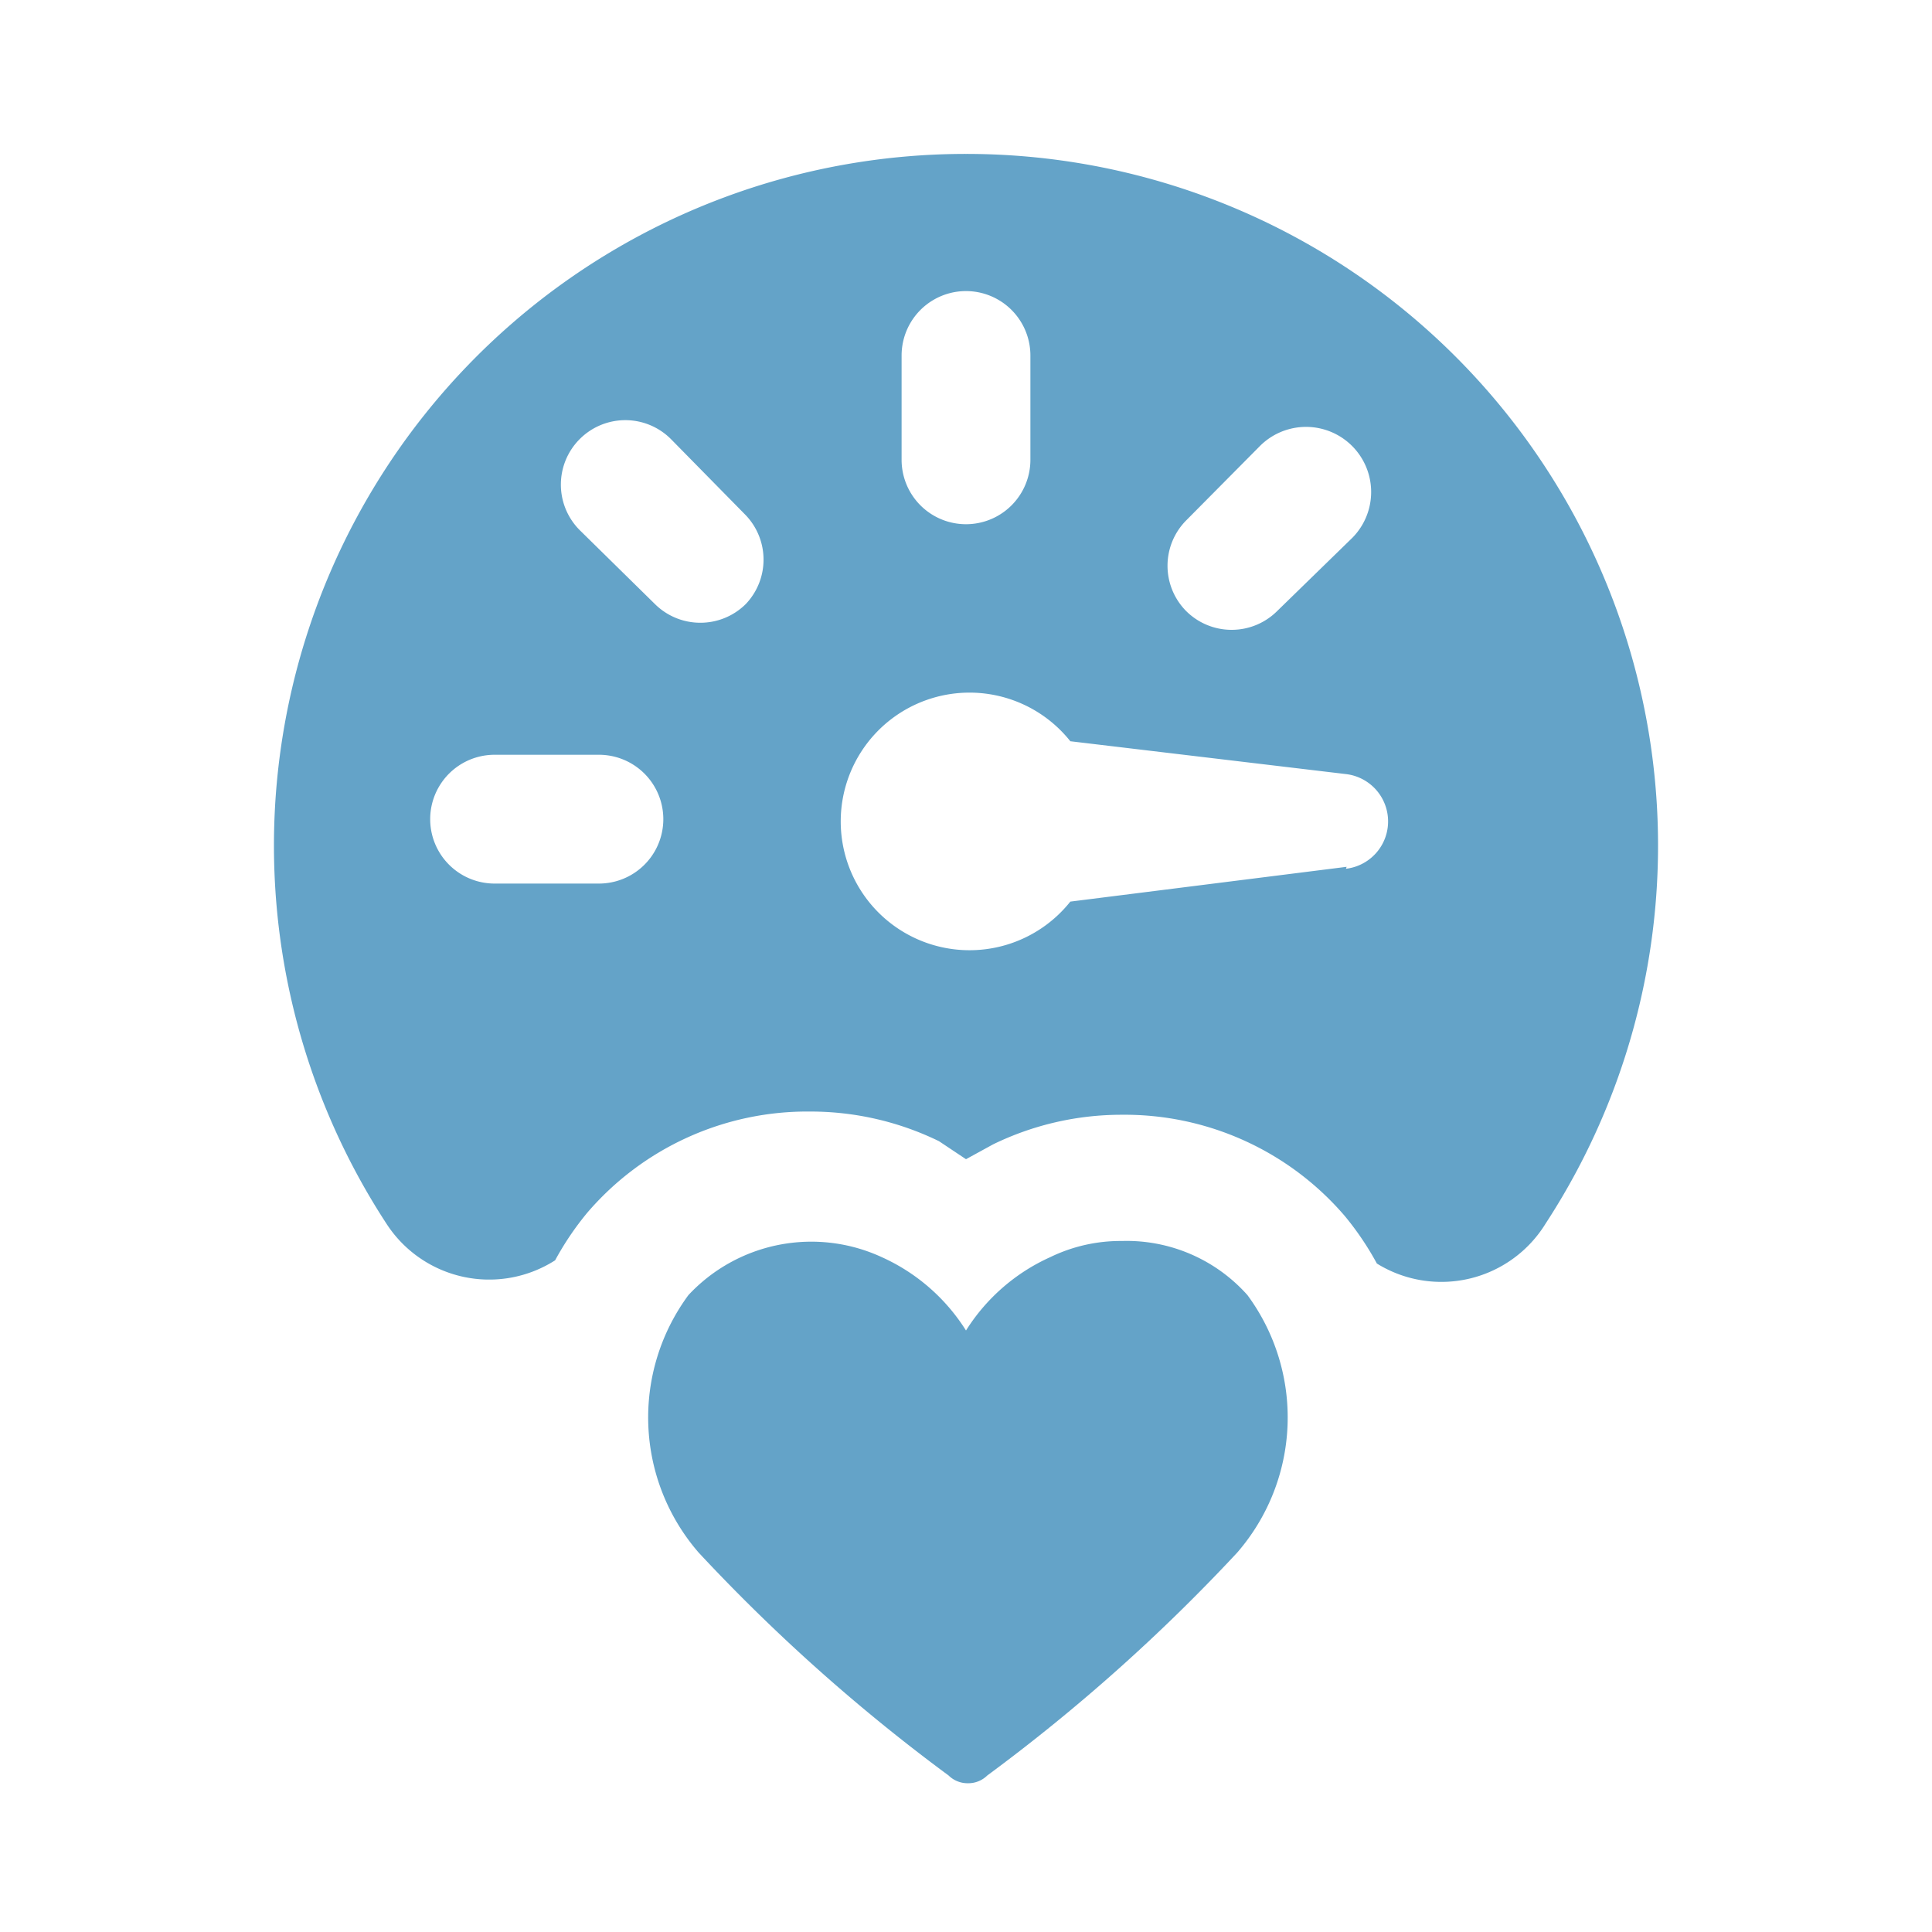 <svg xmlns="http://www.w3.org/2000/svg" viewBox="0 0 30 30"><g><path d="M15,2.39A10.74,10.74,0,0,0,6,19a1.9,1.9,0,0,0,2.62.57,4.58,4.58,0,0,1,.5-.74,4.5,4.5,0,0,1,3.46-1.57,4.55,4.55,0,0,1,2,.46L15,18l.42-.23a4.55,4.55,0,0,1,2-.46,4.5,4.5,0,0,1,3.46,1.57,4.58,4.58,0,0,1,.5.74A1.9,1.9,0,0,0,24,19,10.74,10.74,0,0,0,15,2.39ZM9.3,13.72H7.68a1,1,0,1,1,0-2H9.3a1,1,0,0,1,0,2Zm2.28-4.34a1,1,0,0,1-.71.29,1,1,0,0,1-.7-.29L9,8.23A1,1,0,0,1,9,6.82a1,1,0,0,1,1.42,0L11.58,8A1,1,0,0,1,11.58,9.38Zm6.84-1.3,1.14-1.15A1,1,0,1,1,21,8.35L19.83,9.49a1,1,0,0,1-.7.29,1,1,0,0,1-.71-.29A1,1,0,0,1,18.42,8.08ZM14,5.52a1,1,0,0,1,2,0V7.14a1,1,0,0,1-2,0Zm6.91,7.94L16.62,14a2,2,0,1,1,0-2.49l4.28.51a.74.74,0,0,1,0,1.47Z" fill="#64a3c8"/><path d="M17.42,19.27a2.5,2.5,0,0,0-1.11.25A3,3,0,0,0,15,20.66h0a3,3,0,0,0-1.31-1.14,2.61,2.61,0,0,0-3,.59,3.2,3.2,0,0,0,.16,4,28.13,28.13,0,0,0,3.88,3.46.42.42,0,0,0,.3.12h0a.42.42,0,0,0,.3-.12,28.13,28.13,0,0,0,3.88-3.46,3.2,3.2,0,0,0,.16-4A2.51,2.51,0,0,0,17.42,19.27Z" fill="#64a3c8"/></g></svg>
